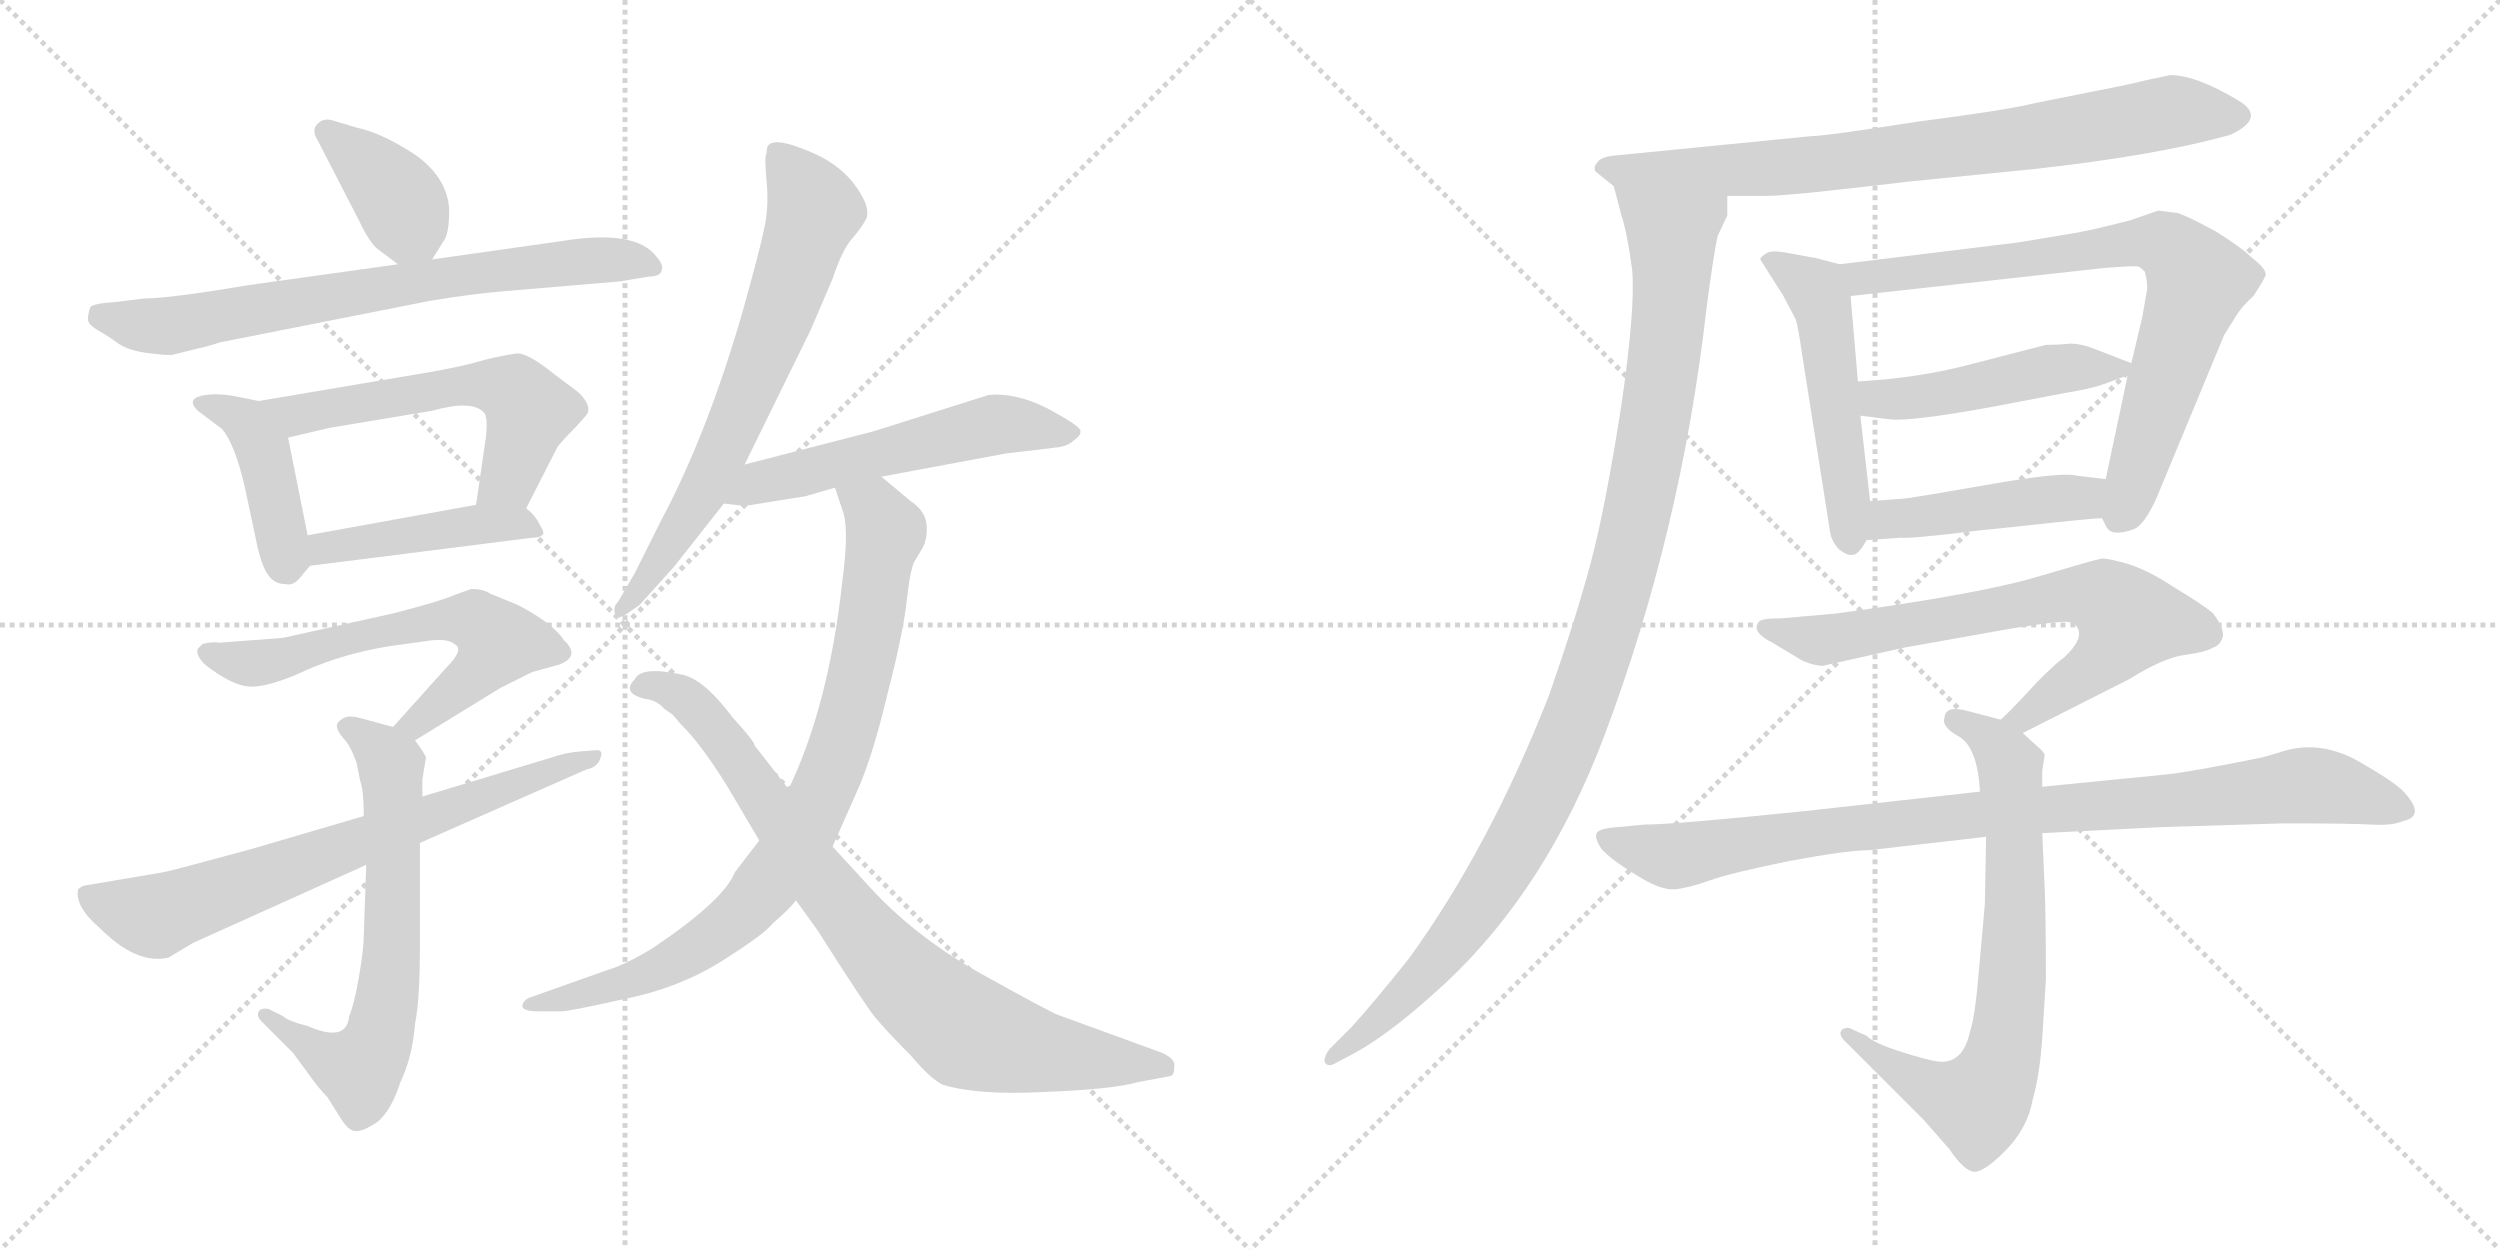 <svg version="1.1" viewBox="0 0 2048 1024" xmlns="http://www.w3.org/2000/svg">
  <g stroke="lightgray" stroke-dasharray="1,1" stroke-width="1" transform="scale(4, 4)">
    <line x1="0" y1="0" x2="256" y2="256"></line>
    <line x1="256" y1="0" x2="0" y2="256"></line>
    <line x1="128" y1="0" x2="128" y2="256"></line>
    <line x1="0" y1="128" x2="256" y2="128"></line>
    <line x1="256" y1="0" x2="512" y2="256"></line>
    <line x1="512" y1="0" x2="256" y2="256"></line>
    <line x1="384" y1="0" x2="384" y2="256"></line>
    <line x1="256" y1="128" x2="512" y2="128"></line>
  </g>
<g transform="scale(1, -1) translate(0, -850)">
   <style type="text/css">
    @keyframes keyframes0 {
      from {
       stroke: black;
       stroke-dashoffset: 379;
       stroke-width: 128;
       }
       55% {
       animation-timing-function: step-end;
       stroke: black;
       stroke-dashoffset: 0;
       stroke-width: 128;
       }
       to {
       stroke: black;
       stroke-width: 1024;
       }
       }
       #make-me-a-hanzi-animation-0 {
         animation: keyframes0 0.558s both;
         animation-delay: 0s;
         animation-timing-function: linear;
       }
    @keyframes keyframes1 {
      from {
       stroke: black;
       stroke-dashoffset: 716;
       stroke-width: 128;
       }
       70% {
       animation-timing-function: step-end;
       stroke: black;
       stroke-dashoffset: 0;
       stroke-width: 128;
       }
       to {
       stroke: black;
       stroke-width: 1024;
       }
       }
       #make-me-a-hanzi-animation-1 {
         animation: keyframes1 0.833s both;
         animation-delay: 0.558s;
         animation-timing-function: linear;
       }
    @keyframes keyframes2 {
      from {
       stroke: black;
       stroke-dashoffset: 415;
       stroke-width: 128;
       }
       57% {
       animation-timing-function: step-end;
       stroke: black;
       stroke-dashoffset: 0;
       stroke-width: 128;
       }
       to {
       stroke: black;
       stroke-width: 1024;
       }
       }
       #make-me-a-hanzi-animation-2 {
         animation: keyframes2 0.588s both;
         animation-delay: 1.391s;
         animation-timing-function: linear;
       }
    @keyframes keyframes3 {
      from {
       stroke: black;
       stroke-dashoffset: 566;
       stroke-width: 128;
       }
       65% {
       animation-timing-function: step-end;
       stroke: black;
       stroke-dashoffset: 0;
       stroke-width: 128;
       }
       to {
       stroke: black;
       stroke-width: 1024;
       }
       }
       #make-me-a-hanzi-animation-3 {
         animation: keyframes3 0.711s both;
         animation-delay: 1.979s;
         animation-timing-function: linear;
       }
    @keyframes keyframes4 {
      from {
       stroke: black;
       stroke-dashoffset: 441;
       stroke-width: 128;
       }
       59% {
       animation-timing-function: step-end;
       stroke: black;
       stroke-dashoffset: 0;
       stroke-width: 128;
       }
       to {
       stroke: black;
       stroke-width: 1024;
       }
       }
       #make-me-a-hanzi-animation-4 {
         animation: keyframes4 0.609s both;
         animation-delay: 2.689s;
         animation-timing-function: linear;
       }
    @keyframes keyframes5 {
      from {
       stroke: black;
       stroke-dashoffset: 614;
       stroke-width: 128;
       }
       67% {
       animation-timing-function: step-end;
       stroke: black;
       stroke-dashoffset: 0;
       stroke-width: 128;
       }
       to {
       stroke: black;
       stroke-width: 1024;
       }
       }
       #make-me-a-hanzi-animation-5 {
         animation: keyframes5 0.75s both;
         animation-delay: 3.298s;
         animation-timing-function: linear;
       }
    @keyframes keyframes6 {
      from {
       stroke: black;
       stroke-dashoffset: 647;
       stroke-width: 128;
       }
       68% {
       animation-timing-function: step-end;
       stroke: black;
       stroke-dashoffset: 0;
       stroke-width: 128;
       }
       to {
       stroke: black;
       stroke-width: 1024;
       }
       }
       #make-me-a-hanzi-animation-6 {
         animation: keyframes6 0.777s both;
         animation-delay: 4.048s;
         animation-timing-function: linear;
       }
    @keyframes keyframes7 {
      from {
       stroke: black;
       stroke-dashoffset: 695;
       stroke-width: 128;
       }
       69% {
       animation-timing-function: step-end;
       stroke: black;
       stroke-dashoffset: 0;
       stroke-width: 128;
       }
       to {
       stroke: black;
       stroke-width: 1024;
       }
       }
       #make-me-a-hanzi-animation-7 {
         animation: keyframes7 0.816s both;
         animation-delay: 4.825s;
         animation-timing-function: linear;
       }
    @keyframes keyframes8 {
      from {
       stroke: black;
       stroke-dashoffset: 681;
       stroke-width: 128;
       }
       69% {
       animation-timing-function: step-end;
       stroke: black;
       stroke-dashoffset: 0;
       stroke-width: 128;
       }
       to {
       stroke: black;
       stroke-width: 1024;
       }
       }
       #make-me-a-hanzi-animation-8 {
         animation: keyframes8 0.804s both;
         animation-delay: 5.64s;
         animation-timing-function: linear;
       }
    @keyframes keyframes9 {
      from {
       stroke: black;
       stroke-dashoffset: 547;
       stroke-width: 128;
       }
       64% {
       animation-timing-function: step-end;
       stroke: black;
       stroke-dashoffset: 0;
       stroke-width: 128;
       }
       to {
       stroke: black;
       stroke-width: 1024;
       }
       }
       #make-me-a-hanzi-animation-9 {
         animation: keyframes9 0.695s both;
         animation-delay: 6.444s;
         animation-timing-function: linear;
       }
    @keyframes keyframes10 {
      from {
       stroke: black;
       stroke-dashoffset: 836;
       stroke-width: 128;
       }
       73% {
       animation-timing-function: step-end;
       stroke: black;
       stroke-dashoffset: 0;
       stroke-width: 128;
       }
       to {
       stroke: black;
       stroke-width: 1024;
       }
       }
       #make-me-a-hanzi-animation-10 {
         animation: keyframes10 0.93s both;
         animation-delay: 7.139s;
         animation-timing-function: linear;
       }
    @keyframes keyframes11 {
      from {
       stroke: black;
       stroke-dashoffset: 814;
       stroke-width: 128;
       }
       73% {
       animation-timing-function: step-end;
       stroke: black;
       stroke-dashoffset: 0;
       stroke-width: 128;
       }
       to {
       stroke: black;
       stroke-width: 1024;
       }
       }
       #make-me-a-hanzi-animation-11 {
         animation: keyframes11 0.912s both;
         animation-delay: 8.07s;
         animation-timing-function: linear;
       }
    @keyframes keyframes12 {
      from {
       stroke: black;
       stroke-dashoffset: 774;
       stroke-width: 128;
       }
       72% {
       animation-timing-function: step-end;
       stroke: black;
       stroke-dashoffset: 0;
       stroke-width: 128;
       }
       to {
       stroke: black;
       stroke-width: 1024;
       }
       }
       #make-me-a-hanzi-animation-12 {
         animation: keyframes12 0.88s both;
         animation-delay: 8.982s;
         animation-timing-function: linear;
       }
    @keyframes keyframes13 {
      from {
       stroke: black;
       stroke-dashoffset: 1062;
       stroke-width: 128;
       }
       78% {
       animation-timing-function: step-end;
       stroke: black;
       stroke-dashoffset: 0;
       stroke-width: 128;
       }
       to {
       stroke: black;
       stroke-width: 1024;
       }
       }
       #make-me-a-hanzi-animation-13 {
         animation: keyframes13 1.114s both;
         animation-delay: 9.862s;
         animation-timing-function: linear;
       }
    @keyframes keyframes14 {
      from {
       stroke: black;
       stroke-dashoffset: 508;
       stroke-width: 128;
       }
       62% {
       animation-timing-function: step-end;
       stroke: black;
       stroke-dashoffset: 0;
       stroke-width: 128;
       }
       to {
       stroke: black;
       stroke-width: 1024;
       }
       }
       #make-me-a-hanzi-animation-14 {
         animation: keyframes14 0.663s both;
         animation-delay: 10.976s;
         animation-timing-function: linear;
       }
    @keyframes keyframes15 {
      from {
       stroke: black;
       stroke-dashoffset: 760;
       stroke-width: 128;
       }
       71% {
       animation-timing-function: step-end;
       stroke: black;
       stroke-dashoffset: 0;
       stroke-width: 128;
       }
       to {
       stroke: black;
       stroke-width: 1024;
       }
       }
       #make-me-a-hanzi-animation-15 {
         animation: keyframes15 0.868s both;
         animation-delay: 11.64s;
         animation-timing-function: linear;
       }
    @keyframes keyframes16 {
      from {
       stroke: black;
       stroke-dashoffset: 470;
       stroke-width: 128;
       }
       60% {
       animation-timing-function: step-end;
       stroke: black;
       stroke-dashoffset: 0;
       stroke-width: 128;
       }
       to {
       stroke: black;
       stroke-width: 1024;
       }
       }
       #make-me-a-hanzi-animation-16 {
         animation: keyframes16 0.632s both;
         animation-delay: 12.508s;
         animation-timing-function: linear;
       }
    @keyframes keyframes17 {
      from {
       stroke: black;
       stroke-dashoffset: 449;
       stroke-width: 128;
       }
       59% {
       animation-timing-function: step-end;
       stroke: black;
       stroke-dashoffset: 0;
       stroke-width: 128;
       }
       to {
       stroke: black;
       stroke-width: 1024;
       }
       }
       #make-me-a-hanzi-animation-17 {
         animation: keyframes17 0.615s both;
         animation-delay: 13.141s;
         animation-timing-function: linear;
       }
    @keyframes keyframes18 {
      from {
       stroke: black;
       stroke-dashoffset: 696;
       stroke-width: 128;
       }
       69% {
       animation-timing-function: step-end;
       stroke: black;
       stroke-dashoffset: 0;
       stroke-width: 128;
       }
       to {
       stroke: black;
       stroke-width: 1024;
       }
       }
       #make-me-a-hanzi-animation-18 {
         animation: keyframes18 0.816s both;
         animation-delay: 13.756s;
         animation-timing-function: linear;
       }
    @keyframes keyframes19 {
      from {
       stroke: black;
       stroke-dashoffset: 720;
       stroke-width: 128;
       }
       70% {
       animation-timing-function: step-end;
       stroke: black;
       stroke-dashoffset: 0;
       stroke-width: 128;
       }
       to {
       stroke: black;
       stroke-width: 1024;
       }
       }
       #make-me-a-hanzi-animation-19 {
         animation: keyframes19 0.836s both;
         animation-delay: 14.573s;
         animation-timing-function: linear;
       }
    @keyframes keyframes20 {
      from {
       stroke: black;
       stroke-dashoffset: 915;
       stroke-width: 128;
       }
       75% {
       animation-timing-function: step-end;
       stroke: black;
       stroke-dashoffset: 0;
       stroke-width: 128;
       }
       to {
       stroke: black;
       stroke-width: 1024;
       }
       }
       #make-me-a-hanzi-animation-20 {
         animation: keyframes20 0.995s both;
         animation-delay: 15.409s;
         animation-timing-function: linear;
       }
</style>
<path d="M 310.0 645.5 L 326.0 633.5 C 343.0 620.5 343.0 620.5 354.0 637.5 L 364.0 653.5 Q 368.0 659.5 368.0 678.5 Q 366.0 709.5 330.0 729.5 Q 310.0 741.5 292.0 745.5 L 272.0 751.5 Q 265.0 753.5 260.0 748.5 Q 255.0 743.5 260.0 735.5 L 294.0 669.5 Q 303.0 650.5 310.0 645.5 Z" fill="lightgray"></path> 
<path d="M 326.0 633.5 L 204.0 616.5 Q 139.0 605.5 118.0 605.5 L 94.0 602.5 Q 77.0 601.5 74.0 598.5 Q 72.0 592.5 72.0 588.5 Q 72.0 584.5 80.0 579.5 Q 89.0 574.5 97.0 568.5 Q 106.0 562.5 123.0 560.5 Q 140.0 558.5 142.0 559.5 L 162.0 564.5 Q 168.0 565.5 180.0 569.5 L 352.0 603.5 Q 388.0 609.5 414.0 611.5 L 508.0 619.5 L 532.0 623.5 Q 541.0 623.5 542.0 628.5 Q 544.0 632.5 538.0 639.5 Q 521.0 662.5 460.0 652.5 L 354.0 637.5 L 326.0 633.5 Z" fill="lightgray"></path> 
<path d="M 212.0 521.5 L 192.0 525.5 Q 175.0 528.5 164.0 525.5 Q 153.0 522.5 162.0 513.5 L 182.0 498.5 Q 192.0 486.5 200.0 453.5 L 210.0 406.5 Q 214.0 386.5 220.0 378.5 Q 225.0 371.5 234.0 371.5 Q 241.0 369.5 248.0 379.5 L 254.0 386.5 C 256.0 389.5 256.0 389.5 252.0 411.5 L 236.0 491.5 C 231.0 517.5 231.0 517.5 212.0 521.5 Z" fill="lightgray"></path> 
<path d="M 474.0 528.5 L 454.0 543.5 Q 433.0 560.5 424.0 560.5 Q 415.0 559.5 398.0 555.5 Q 382.0 550.5 354.0 545.5 L 212.0 521.5 C 182.0 516.5 207.0 484.5 236.0 491.5 L 270.0 499.5 L 354.0 513.5 Q 386.0 522.5 396.0 512.5 Q 400.0 509.5 398.0 491.5 L 390.0 436.5 C 386.0 406.5 417.0 406.5 431.0 433.5 L 456.0 482.5 Q 457.0 485.5 472.0 500.5 L 480.0 509.5 Q 486.0 516.5 474.0 528.5 Z" fill="lightgray"></path> 
<path d="M 254.0 386.5 L 436.0 409.5 Q 442.0 409.5 444.0 411.5 Q 447.0 412.5 442.0 420.5 Q 438.0 428.5 431.0 433.5 C 421.0 442.5 420.0 441.5 390.0 436.5 L 252.0 411.5 C 222.0 406.5 224.0 382.5 254.0 386.5 Z" fill="lightgray"></path> 
<path d="M 386.0 367.5 L 372.0 362.5 Q 361.0 357.5 322.0 347.5 L 232.0 327.5 L 180.0 323.5 Q 174.0 324.5 166.0 322.5 L 162.0 318.5 Q 160.0 313.5 168.0 305.5 Q 191.0 287.5 206.0 287.5 Q 222.0 287.5 252.0 301.5 Q 282.0 314.5 318.0 320.5 L 354.0 325.5 Q 368.0 326.5 372.0 322.5 Q 381.0 318.5 366.0 303.5 L 322.0 254.5 C 302.0 232.5 314.0 227.5 340.0 243.5 L 410.0 286.5 L 436.0 299.5 L 458.0 305.5 Q 476.0 312.5 462.0 325.5 Q 453.0 339.5 424.0 354.5 L 402.0 363.5 Q 396.0 367.5 386.0 367.5 Z" fill="lightgray"></path> 
<path d="M 322.0 254.5 L 296.0 261.5 Q 286.0 264.5 281.0 261.5 Q 276.0 258.5 276.0 255.5 Q 276.0 251.5 281.0 245.5 Q 287.0 239.5 292.0 225.5 L 295.0 210.5 Q 298.0 202.5 298.0 181.5 L 300.0 141.5 L 298.0 83.5 Q 298.0 72.5 294.0 49.5 Q 290.0 26.5 286.0 17.5 Q 284.0 -4.5 252.0 9.5 Q 236.0 13.5 232.0 17.5 L 220.0 23.5 Q 214.0 24.5 212.0 21.5 Q 210.0 17.5 214.0 13.5 L 240.0 -12.5 L 254.0 -31.5 Q 261.0 -41.5 268.0 -48.5 L 280.0 -67.5 Q 286.0 -76.5 291.0 -76.5 Q 297.0 -77.5 310.0 -68.5 Q 321.0 -58.5 328.0 -36.5 Q 338.0 -15.5 340.0 11.5 Q 344.0 30.5 344.0 75.5 L 344.0 159.5 L 346.0 197.5 L 346.0 211.5 L 349.0 229.5 Q 348.0 232.5 340.0 243.5 C 335.0 251.5 335.0 251.5 322.0 254.5 Z" fill="lightgray"></path> 
<path d="M 298.0 181.5 L 206.0 154.5 Q 140.0 136.5 134.0 135.5 L 69.0 124.5 Q 66.0 123.5 64.0 121.5 Q 61.0 107.5 82.0 89.5 Q 112.0 59.5 138.0 65.5 L 158.0 77.5 L 300.0 141.5 L 344.0 159.5 L 480.0 219.5 Q 490.0 221.5 492.0 229.5 Q 494.0 234.5 490.0 235.5 L 476.0 234.5 Q 463.0 233.5 452.0 229.5 L 346.0 197.5 L 298.0 181.5 Z" fill="lightgray"></path> 
<path d="M 610.0 469.5 L 664.0 579.5 L 682.0 621.5 Q 690.0 645.5 698.0 654.5 Q 706.0 663.5 710.0 671.5 Q 712.0 679.5 706.0 689.5 Q 693.0 713.5 664.0 725.5 Q 636.0 737.5 630.0 731.5 Q 628.0 730.5 628.0 724.5 Q 626.0 722.5 628.0 701.5 Q 630.0 680.5 626.0 662.5 Q 622.0 643.5 608.0 593.5 Q 579.0 493.5 541.0 422.5 L 520.0 380.5 L 506.0 356.5 Q 502.0 353.5 504.0 345.5 Q 504.0 341.5 514.0 347.5 L 524.0 354.5 L 552.0 385.5 L 593.0 437.5 L 610.0 469.5 Z" fill="lightgray"></path> 
<path d="M 722.0 459.5 L 824.0 478.5 L 866.0 483.5 Q 875.0 484.5 880.0 489.5 Q 886.0 493.5 885.0 497.5 Q 884.0 501.5 858.0 515.5 Q 832.0 528.5 810.0 526.5 L 715.0 496.5 L 610.0 469.5 C 581.0 462.5 563.0 441.5 593.0 437.5 L 610.0 435.5 L 660.0 443.5 L 684.0 450.5 L 722.0 459.5 Z" fill="lightgray"></path> 
<path d="M 622.0 161.5 L 602.0 135.5 Q 593.0 112.5 535.0 73.5 Q 512.0 59.5 498.0 55.5 L 436.0 33.5 Q 429.0 31.5 428.0 26.5 Q 427.0 21.5 442.0 21.5 L 460.0 21.5 Q 466.0 21.5 511.0 31.5 Q 556.0 40.5 591.0 62.5 Q 626.0 84.5 633.0 93.5 Q 648.0 106.5 652.0 112.5 L 682.0 156.5 L 702.0 201.5 Q 715.0 230.5 727.0 281.5 Q 740.0 331.5 743.0 359.5 Q 746.0 386.5 750.0 391.5 L 756.0 401.5 Q 760.0 409.5 759.0 420.5 Q 758.0 431.5 746.0 439.5 L 722.0 459.5 C 699.0 478.5 675.0 478.5 684.0 450.5 L 690.0 432.5 Q 696.0 418.5 690.0 373.5 Q 679.0 272.5 646.0 203.5 L 622.0 161.5 Z" fill="lightgray"></path> 
<path d="M 646.0 203.5 L 618.0 239.5 Q 619.0 241.5 600.0 262.5 Q 576.0 294.5 558.0 297.5 Q 525.0 304.5 520.0 293.5 Q 509.0 282.5 528.0 277.5 Q 538.0 276.5 544.0 269.5 L 551.0 264.5 L 558.0 256.5 Q 575.0 239.5 596.0 205.5 L 622.0 161.5 L 652.0 112.5 L 670.0 87.5 Q 708.0 27.5 717.0 16.5 Q 727.0 4.5 746.0 -14.5 Q 762.0 -33.5 772.0 -38.5 Q 801.0 -47.5 856.0 -44.5 Q 911.0 -42.5 932.0 -36.5 L 959.0 -31.5 Q 962.0 -30.5 962.0 -23.5 Q 963.0 -17.5 952.0 -12.5 L 867.0 18.5 Q 861.0 20.5 807.0 50.5 Q 754.0 79.5 716.0 119.5 L 682.0 156.5 L 646.0 203.5 Z" fill="lightgray"></path> 
<path d="M 1415.0 689.5 L 1447.0 689.5 Q 1466.0 689.5 1566.0 701.5 L 1666.0 711.5 Q 1766.0 722.5 1827.0 739.5 Q 1857.0 753.5 1834.0 767.5 Q 1799.0 788.5 1778.0 788.5 L 1759.0 784.5 Q 1743.0 780.5 1717.0 775.5 L 1667.0 765.5 Q 1642.0 759.5 1572.0 750.5 Q 1495.0 738.5 1484.0 738.5 L 1322.0 722.5 Q 1312.0 721.5 1309.0 717.5 Q 1305.0 713.5 1307.0 709.5 L 1322.0 697.5 C 1332.0 689.5 1385.0 689.5 1415.0 689.5 Z" fill="lightgray"></path> 
<path d="M 1415.0 673.5 L 1415.0 689.5 C 1420.0 719.5 1314.0 726.5 1322.0 697.5 L 1328.0 674.5 Q 1333.0 659.5 1337.0 629.5 Q 1340.0 598.5 1328.0 516.5 Q 1315.0 433.5 1303.0 388.5 Q 1291.0 343.5 1269.0 280.5 Q 1220.0 155.5 1154.0 64.5 Q 1126.0 29.5 1108.0 9.5 L 1091.0 -7.5 Q 1085.0 -13.5 1085.0 -19.5 Q 1087.0 -24.5 1093.0 -21.5 L 1110.0 -12.5 Q 1141.0 4.5 1185.0 45.5 Q 1267.0 122.5 1314.0 246.5 Q 1377.0 413.5 1398.0 597.5 Q 1403.0 636.5 1407.0 656.5 L 1415.0 673.5 Z" fill="lightgray"></path> 
<path d="M 1507.0 633.5 L 1488.0 638.5 L 1466.0 642.5 Q 1451.0 645.5 1447.0 642.5 Q 1442.0 639.5 1442.0 637.5 L 1461.0 607.5 L 1471.0 588.5 Q 1473.0 582.5 1476.0 561.5 L 1499.0 415.5 Q 1500.0 406.5 1507.0 399.5 Q 1514.0 394.5 1517.0 395.5 Q 1522.0 394.5 1529.0 407.5 L 1532.0 439.5 L 1524.0 509.5 L 1522.0 537.5 L 1516.0 607.5 C 1514.0 631.5 1514.0 631.5 1507.0 633.5 Z" fill="lightgray"></path> 
<path d="M 1722.0 425.5 L 1725.0 419.5 Q 1729.0 409.5 1748.0 416.5 Q 1756.0 419.5 1766.0 440.5 L 1822.0 575.5 L 1832.0 591.5 Q 1837.0 599.5 1846.0 607.5 Q 1854.0 619.5 1856.0 624.5 Q 1857.0 629.5 1844.0 639.5 Q 1836.0 647.5 1815.0 660.5 Q 1793.0 672.5 1784.0 675.5 L 1768.0 677.5 L 1745.0 669.5 Q 1710.0 660.5 1696.0 658.5 L 1654.0 651.5 L 1507.0 633.5 C 1477.0 629.5 1486.0 604.5 1516.0 607.5 L 1724.0 630.5 Q 1750.0 632.5 1752.0 631.5 Q 1754.0 630.5 1757.0 627.5 Q 1759.0 620.5 1759.0 613.5 L 1755.0 590.5 L 1746.0 552.5 L 1743.0 542.5 L 1725.0 457.5 C 1719.0 428.5 1719.0 428.5 1722.0 425.5 Z" fill="lightgray"></path> 
<path d="M 1746.0 552.5 L 1715.0 564.5 Q 1705.0 568.5 1696.0 568.5 Q 1686.0 567.5 1676.0 567.5 L 1614.0 551.5 Q 1573.0 540.5 1522.0 537.5 C 1492.0 535.5 1494.0 513.5 1524.0 509.5 L 1548.0 506.5 Q 1565.0 504.5 1631.0 516.5 L 1694.0 528.5 Q 1713.0 531.5 1724.0 535.5 L 1743.0 542.5 C 1758.0 547.5 1758.0 547.5 1746.0 552.5 Z" fill="lightgray"></path> 
<path d="M 1529.0 407.5 L 1557.0 409.5 Q 1565.0 408.5 1622.0 415.5 L 1651.0 418.5 Q 1714.0 425.5 1722.0 425.5 C 1752.0 427.5 1755.0 453.5 1725.0 457.5 L 1700.0 460.5 Q 1688.0 463.5 1626.0 452.5 Q 1563.0 441.5 1559.0 441.5 L 1532.0 439.5 C 1502.0 437.5 1499.0 405.5 1529.0 407.5 Z" fill="lightgray"></path> 
<path d="M 1657.0 249.5 L 1744.0 293.5 Q 1773.0 311.5 1790.0 313.5 Q 1806.0 315.5 1813.0 319.5 Q 1819.0 321.5 1821.0 328.5 Q 1822.0 335.5 1813.0 347.5 Q 1805.0 354.5 1780.0 369.5 Q 1762.0 381.5 1745.0 387.5 Q 1728.0 392.5 1722.0 392.5 Q 1716.0 391.5 1669.0 377.5 Q 1622.0 363.5 1505.0 347.5 L 1460.0 343.5 Q 1442.0 343.5 1441.0 340.5 Q 1434.0 332.5 1452.0 323.5 L 1472.0 311.5 Q 1481.0 305.5 1493.0 304.5 L 1560.0 319.5 L 1650.0 335.5 Q 1688.0 341.5 1694.0 340.5 Q 1700.0 339.5 1702.0 335.5 Q 1707.0 326.5 1691.0 311.5 Q 1685.0 307.5 1669.0 291.5 Q 1648.0 268.5 1639.0 260.5 C 1617.0 239.5 1630.0 235.5 1657.0 249.5 Z" fill="lightgray"></path> 
<path d="M 1673.0 205.5 L 1673.0 218.5 L 1675.0 231.5 Q 1675.0 233.5 1668.0 239.5 L 1657.0 249.5 L 1639.0 260.5 L 1612.0 267.5 Q 1594.0 272.5 1593.0 262.5 Q 1590.0 254.5 1605.0 246.5 Q 1620.0 237.5 1622.0 201.5 L 1627.0 164.5 L 1626.0 109.5 L 1621.0 53.5 Q 1618.0 17.5 1614.0 5.5 Q 1608.0 -22.5 1587.0 -19.5 Q 1579.0 -18.5 1557.0 -11.5 Q 1535.0 -4.5 1529.0 1.5 L 1518.0 6.5 Q 1513.0 9.5 1509.0 6.5 Q 1505.0 2.5 1513.0 -4.5 L 1576.0 -67.5 L 1597.0 -91.5 Q 1607.0 -106.5 1615.0 -109.5 Q 1623.0 -112.5 1642.0 -93.5 Q 1661.0 -74.5 1665.0 -51.5 Q 1671.0 -30.5 1673.0 -0.5 L 1676.0 47.5 Q 1676.0 99.5 1675.0 122.5 L 1673.0 167.5 L 1673.0 205.5 Z" fill="lightgray"></path> 
<path d="M 1772.0 172.5 L 1871.0 175.5 Q 1925.0 175.5 1943.0 174.5 Q 1960.0 173.5 1969.0 177.5 Q 1987.0 181.5 1970.0 200.5 Q 1962.0 209.5 1930.0 227.5 Q 1898.0 244.5 1867.0 233.5 L 1853.0 229.5 Q 1794.0 217.5 1774.0 215.5 L 1673.0 205.5 L 1622.0 201.5 L 1478.0 185.5 Q 1371.0 174.5 1347.0 174.5 L 1326.0 172.5 Q 1310.0 171.5 1308.0 167.5 Q 1306.0 163.5 1312.0 154.5 Q 1320.0 145.5 1340.0 133.5 Q 1360.0 120.5 1372.0 121.5 Q 1383.0 122.5 1400.0 128.5 Q 1416.0 134.5 1465.0 144.5 Q 1513.0 153.5 1531.0 153.5 L 1627.0 164.5 L 1673.0 167.5 L 1772.0 172.5 Z" fill="lightgray"></path> 
      <clipPath id="make-me-a-hanzi-clip-0">
      <path d="M 310.0 645.5 L 326.0 633.5 C 343.0 620.5 343.0 620.5 354.0 637.5 L 364.0 653.5 Q 368.0 659.5 368.0 678.5 Q 366.0 709.5 330.0 729.5 Q 310.0 741.5 292.0 745.5 L 272.0 751.5 Q 265.0 753.5 260.0 748.5 Q 255.0 743.5 260.0 735.5 L 294.0 669.5 Q 303.0 650.5 310.0 645.5 Z" fill="lightgray"></path>
      </clipPath>
      <path clip-path="url(#make-me-a-hanzi-clip-0)" d="M 268.0 742.5 L 319.0 696.5 L 345.0 648.5 " fill="none" id="make-me-a-hanzi-animation-0" stroke-dasharray="251 502" stroke-linecap="round"></path>

      <clipPath id="make-me-a-hanzi-clip-1">
      <path d="M 326.0 633.5 L 204.0 616.5 Q 139.0 605.5 118.0 605.5 L 94.0 602.5 Q 77.0 601.5 74.0 598.5 Q 72.0 592.5 72.0 588.5 Q 72.0 584.5 80.0 579.5 Q 89.0 574.5 97.0 568.5 Q 106.0 562.5 123.0 560.5 Q 140.0 558.5 142.0 559.5 L 162.0 564.5 Q 168.0 565.5 180.0 569.5 L 352.0 603.5 Q 388.0 609.5 414.0 611.5 L 508.0 619.5 L 532.0 623.5 Q 541.0 623.5 542.0 628.5 Q 544.0 632.5 538.0 639.5 Q 521.0 662.5 460.0 652.5 L 354.0 637.5 L 326.0 633.5 Z" fill="lightgray"></path>
      </clipPath>
      <path clip-path="url(#make-me-a-hanzi-clip-1)" d="M 80.0 592.5 L 138.0 582.5 L 440.0 632.5 L 507.0 637.5 L 534.0 631.5 " fill="none" id="make-me-a-hanzi-animation-1" stroke-dasharray="588 1176" stroke-linecap="round"></path>

      <clipPath id="make-me-a-hanzi-clip-2">
      <path d="M 212.0 521.5 L 192.0 525.5 Q 175.0 528.5 164.0 525.5 Q 153.0 522.5 162.0 513.5 L 182.0 498.5 Q 192.0 486.5 200.0 453.5 L 210.0 406.5 Q 214.0 386.5 220.0 378.5 Q 225.0 371.5 234.0 371.5 Q 241.0 369.5 248.0 379.5 L 254.0 386.5 C 256.0 389.5 256.0 389.5 252.0 411.5 L 236.0 491.5 C 231.0 517.5 231.0 517.5 212.0 521.5 Z" fill="lightgray"></path>
      </clipPath>
      <path clip-path="url(#make-me-a-hanzi-clip-2)" d="M 171.0 518.5 L 202.0 503.5 L 216.0 480.5 L 236.0 384.5 " fill="none" id="make-me-a-hanzi-animation-2" stroke-dasharray="287 574" stroke-linecap="round"></path>

      <clipPath id="make-me-a-hanzi-clip-3">
      <path d="M 474.0 528.5 L 454.0 543.5 Q 433.0 560.5 424.0 560.5 Q 415.0 559.5 398.0 555.5 Q 382.0 550.5 354.0 545.5 L 212.0 521.5 C 182.0 516.5 207.0 484.5 236.0 491.5 L 270.0 499.5 L 354.0 513.5 Q 386.0 522.5 396.0 512.5 Q 400.0 509.5 398.0 491.5 L 390.0 436.5 C 386.0 406.5 417.0 406.5 431.0 433.5 L 456.0 482.5 Q 457.0 485.5 472.0 500.5 L 480.0 509.5 Q 486.0 516.5 474.0 528.5 Z" fill="lightgray"></path>
      </clipPath>
      <path clip-path="url(#make-me-a-hanzi-clip-3)" d="M 220.0 519.5 L 242.0 509.5 L 382.0 534.5 L 422.0 529.5 L 434.0 513.5 L 432.0 505.5 L 417.0 458.5 L 397.0 442.5 " fill="none" id="make-me-a-hanzi-animation-3" stroke-dasharray="438 876" stroke-linecap="round"></path>

      <clipPath id="make-me-a-hanzi-clip-4">
      <path d="M 254.0 386.5 L 436.0 409.5 Q 442.0 409.5 444.0 411.5 Q 447.0 412.5 442.0 420.5 Q 438.0 428.5 431.0 433.5 C 421.0 442.5 420.0 441.5 390.0 436.5 L 252.0 411.5 C 222.0 406.5 224.0 382.5 254.0 386.5 Z" fill="lightgray"></path>
      </clipPath>
      <path clip-path="url(#make-me-a-hanzi-clip-4)" d="M 261.0 393.5 L 266.0 401.5 L 385.0 420.5 L 423.0 421.5 L 439.0 415.5 " fill="none" id="make-me-a-hanzi-animation-4" stroke-dasharray="313 626" stroke-linecap="round"></path>

      <clipPath id="make-me-a-hanzi-clip-5">
      <path d="M 386.0 367.5 L 372.0 362.5 Q 361.0 357.5 322.0 347.5 L 232.0 327.5 L 180.0 323.5 Q 174.0 324.5 166.0 322.5 L 162.0 318.5 Q 160.0 313.5 168.0 305.5 Q 191.0 287.5 206.0 287.5 Q 222.0 287.5 252.0 301.5 Q 282.0 314.5 318.0 320.5 L 354.0 325.5 Q 368.0 326.5 372.0 322.5 Q 381.0 318.5 366.0 303.5 L 322.0 254.5 C 302.0 232.5 314.0 227.5 340.0 243.5 L 410.0 286.5 L 436.0 299.5 L 458.0 305.5 Q 476.0 312.5 462.0 325.5 Q 453.0 339.5 424.0 354.5 L 402.0 363.5 Q 396.0 367.5 386.0 367.5 Z" fill="lightgray"></path>
      </clipPath>
      <path clip-path="url(#make-me-a-hanzi-clip-5)" d="M 170.0 314.5 L 209.0 306.5 L 351.0 340.5 L 389.0 341.5 L 397.0 335.5 L 408.0 323.5 L 393.0 301.5 L 341.0 256.5 L 329.0 256.5 " fill="none" id="make-me-a-hanzi-animation-5" stroke-dasharray="486 972" stroke-linecap="round"></path>

      <clipPath id="make-me-a-hanzi-clip-6">
      <path d="M 322.0 254.5 L 296.0 261.5 Q 286.0 264.5 281.0 261.5 Q 276.0 258.5 276.0 255.5 Q 276.0 251.5 281.0 245.5 Q 287.0 239.5 292.0 225.5 L 295.0 210.5 Q 298.0 202.5 298.0 181.5 L 300.0 141.5 L 298.0 83.5 Q 298.0 72.5 294.0 49.5 Q 290.0 26.5 286.0 17.5 Q 284.0 -4.5 252.0 9.5 Q 236.0 13.5 232.0 17.5 L 220.0 23.5 Q 214.0 24.5 212.0 21.5 Q 210.0 17.5 214.0 13.5 L 240.0 -12.5 L 254.0 -31.5 Q 261.0 -41.5 268.0 -48.5 L 280.0 -67.5 Q 286.0 -76.5 291.0 -76.5 Q 297.0 -77.5 310.0 -68.5 Q 321.0 -58.5 328.0 -36.5 Q 338.0 -15.5 340.0 11.5 Q 344.0 30.5 344.0 75.5 L 344.0 159.5 L 346.0 197.5 L 346.0 211.5 L 349.0 229.5 Q 348.0 232.5 340.0 243.5 C 335.0 251.5 335.0 251.5 322.0 254.5 Z" fill="lightgray"></path>
      </clipPath>
      <path clip-path="url(#make-me-a-hanzi-clip-6)" d="M 285.0 253.5 L 315.0 232.5 L 322.0 204.5 L 321.0 66.5 L 309.0 -2.5 L 295.0 -25.5 L 266.0 -15.5 L 217.0 18.5 " fill="none" id="make-me-a-hanzi-animation-6" stroke-dasharray="519 1038" stroke-linecap="round"></path>

      <clipPath id="make-me-a-hanzi-clip-7">
      <path d="M 298.0 181.5 L 206.0 154.5 Q 140.0 136.5 134.0 135.5 L 69.0 124.5 Q 66.0 123.5 64.0 121.5 Q 61.0 107.5 82.0 89.5 Q 112.0 59.5 138.0 65.5 L 158.0 77.5 L 300.0 141.5 L 344.0 159.5 L 480.0 219.5 Q 490.0 221.5 492.0 229.5 Q 494.0 234.5 490.0 235.5 L 476.0 234.5 Q 463.0 233.5 452.0 229.5 L 346.0 197.5 L 298.0 181.5 Z" fill="lightgray"></path>
      </clipPath>
      <path clip-path="url(#make-me-a-hanzi-clip-7)" d="M 70.0 117.5 L 127.0 99.5 L 483.0 229.5 " fill="none" id="make-me-a-hanzi-animation-7" stroke-dasharray="567 1134" stroke-linecap="round"></path>

      <clipPath id="make-me-a-hanzi-clip-8">
      <path d="M 610.0 469.5 L 664.0 579.5 L 682.0 621.5 Q 690.0 645.5 698.0 654.5 Q 706.0 663.5 710.0 671.5 Q 712.0 679.5 706.0 689.5 Q 693.0 713.5 664.0 725.5 Q 636.0 737.5 630.0 731.5 Q 628.0 730.5 628.0 724.5 Q 626.0 722.5 628.0 701.5 Q 630.0 680.5 626.0 662.5 Q 622.0 643.5 608.0 593.5 Q 579.0 493.5 541.0 422.5 L 520.0 380.5 L 506.0 356.5 Q 502.0 353.5 504.0 345.5 Q 504.0 341.5 514.0 347.5 L 524.0 354.5 L 552.0 385.5 L 593.0 437.5 L 610.0 469.5 Z" fill="lightgray"></path>
      </clipPath>
      <path clip-path="url(#make-me-a-hanzi-clip-8)" d="M 635.0 726.5 L 667.0 677.5 L 636.0 584.5 L 584.0 462.5 L 523.0 364.5 L 508.0 350.5 " fill="none" id="make-me-a-hanzi-animation-8" stroke-dasharray="553 1106" stroke-linecap="round"></path>

      <clipPath id="make-me-a-hanzi-clip-9">
      <path d="M 722.0 459.5 L 824.0 478.5 L 866.0 483.5 Q 875.0 484.5 880.0 489.5 Q 886.0 493.5 885.0 497.5 Q 884.0 501.5 858.0 515.5 Q 832.0 528.5 810.0 526.5 L 715.0 496.5 L 610.0 469.5 C 581.0 462.5 563.0 441.5 593.0 437.5 L 610.0 435.5 L 660.0 443.5 L 684.0 450.5 L 722.0 459.5 Z" fill="lightgray"></path>
      </clipPath>
      <path clip-path="url(#make-me-a-hanzi-clip-9)" d="M 598.0 441.5 L 622.0 455.5 L 816.0 502.5 L 879.0 495.5 " fill="none" id="make-me-a-hanzi-animation-9" stroke-dasharray="419 838" stroke-linecap="round"></path>

      <clipPath id="make-me-a-hanzi-clip-10">
      <path d="M 622.0 161.5 L 602.0 135.5 Q 593.0 112.5 535.0 73.5 Q 512.0 59.5 498.0 55.5 L 436.0 33.5 Q 429.0 31.5 428.0 26.5 Q 427.0 21.5 442.0 21.5 L 460.0 21.5 Q 466.0 21.5 511.0 31.5 Q 556.0 40.5 591.0 62.5 Q 626.0 84.5 633.0 93.5 Q 648.0 106.5 652.0 112.5 L 682.0 156.5 L 702.0 201.5 Q 715.0 230.5 727.0 281.5 Q 740.0 331.5 743.0 359.5 Q 746.0 386.5 750.0 391.5 L 756.0 401.5 Q 760.0 409.5 759.0 420.5 Q 758.0 431.5 746.0 439.5 L 722.0 459.5 C 699.0 478.5 675.0 478.5 684.0 450.5 L 690.0 432.5 Q 696.0 418.5 690.0 373.5 Q 679.0 272.5 646.0 203.5 L 622.0 161.5 Z" fill="lightgray"></path>
      </clipPath>
      <path clip-path="url(#make-me-a-hanzi-clip-10)" d="M 691.0 447.5 L 716.0 432.5 L 726.0 412.5 L 692.0 250.5 L 648.0 153.5 L 609.0 102.5 L 564.0 69.5 L 515.0 45.5 L 436.0 25.5 " fill="none" id="make-me-a-hanzi-animation-10" stroke-dasharray="708 1416" stroke-linecap="round"></path>

      <clipPath id="make-me-a-hanzi-clip-11">
      <path d="M 646.0 203.5 L 618.0 239.5 Q 619.0 241.5 600.0 262.5 Q 576.0 294.5 558.0 297.5 Q 525.0 304.5 520.0 293.5 Q 509.0 282.5 528.0 277.5 Q 538.0 276.5 544.0 269.5 L 551.0 264.5 L 558.0 256.5 Q 575.0 239.5 596.0 205.5 L 622.0 161.5 L 652.0 112.5 L 670.0 87.5 Q 708.0 27.5 717.0 16.5 Q 727.0 4.5 746.0 -14.5 Q 762.0 -33.5 772.0 -38.5 Q 801.0 -47.5 856.0 -44.5 Q 911.0 -42.5 932.0 -36.5 L 959.0 -31.5 Q 962.0 -30.5 962.0 -23.5 Q 963.0 -17.5 952.0 -12.5 L 867.0 18.5 Q 861.0 20.5 807.0 50.5 Q 754.0 79.5 716.0 119.5 L 682.0 156.5 L 646.0 203.5 Z" fill="lightgray"></path>
      </clipPath>
      <path clip-path="url(#make-me-a-hanzi-clip-11)" d="M 525.0 286.5 L 550.0 284.5 L 581.0 259.5 L 713.0 77.5 L 785.0 10.5 L 846.0 -10.5 L 951.0 -23.5 " fill="none" id="make-me-a-hanzi-animation-11" stroke-dasharray="686 1372" stroke-linecap="round"></path>

      <clipPath id="make-me-a-hanzi-clip-12">
      <path d="M 1415.0 689.5 L 1447.0 689.5 Q 1466.0 689.5 1566.0 701.5 L 1666.0 711.5 Q 1766.0 722.5 1827.0 739.5 Q 1857.0 753.5 1834.0 767.5 Q 1799.0 788.5 1778.0 788.5 L 1759.0 784.5 Q 1743.0 780.5 1717.0 775.5 L 1667.0 765.5 Q 1642.0 759.5 1572.0 750.5 Q 1495.0 738.5 1484.0 738.5 L 1322.0 722.5 Q 1312.0 721.5 1309.0 717.5 Q 1305.0 713.5 1307.0 709.5 L 1322.0 697.5 C 1332.0 689.5 1385.0 689.5 1415.0 689.5 Z" fill="lightgray"></path>
      </clipPath>
      <path clip-path="url(#make-me-a-hanzi-clip-12)" d="M 1315.0 711.5 L 1456.0 712.5 L 1552.0 721.5 L 1778.0 758.5 L 1829.0 753.5 " fill="none" id="make-me-a-hanzi-animation-12" stroke-dasharray="646 1292" stroke-linecap="round"></path>

      <clipPath id="make-me-a-hanzi-clip-13">
      <path d="M 1415.0 673.5 L 1415.0 689.5 C 1420.0 719.5 1314.0 726.5 1322.0 697.5 L 1328.0 674.5 Q 1333.0 659.5 1337.0 629.5 Q 1340.0 598.5 1328.0 516.5 Q 1315.0 433.5 1303.0 388.5 Q 1291.0 343.5 1269.0 280.5 Q 1220.0 155.5 1154.0 64.5 Q 1126.0 29.5 1108.0 9.5 L 1091.0 -7.5 Q 1085.0 -13.5 1085.0 -19.5 Q 1087.0 -24.5 1093.0 -21.5 L 1110.0 -12.5 Q 1141.0 4.5 1185.0 45.5 Q 1267.0 122.5 1314.0 246.5 Q 1377.0 413.5 1398.0 597.5 Q 1403.0 636.5 1407.0 656.5 L 1415.0 673.5 Z" fill="lightgray"></path>
      </clipPath>
      <path clip-path="url(#make-me-a-hanzi-clip-13)" d="M 1329.0 693.5 L 1370.0 656.5 L 1370.0 627.5 L 1358.0 515.5 L 1312.0 320.5 L 1272.0 216.5 L 1221.0 122.5 L 1167.0 50.5 L 1090.0 -14.5 " fill="none" id="make-me-a-hanzi-animation-13" stroke-dasharray="934 1868" stroke-linecap="round"></path>

      <clipPath id="make-me-a-hanzi-clip-14">
      <path d="M 1507.0 633.5 L 1488.0 638.5 L 1466.0 642.5 Q 1451.0 645.5 1447.0 642.5 Q 1442.0 639.5 1442.0 637.5 L 1461.0 607.5 L 1471.0 588.5 Q 1473.0 582.5 1476.0 561.5 L 1499.0 415.5 Q 1500.0 406.5 1507.0 399.5 Q 1514.0 394.5 1517.0 395.5 Q 1522.0 394.5 1529.0 407.5 L 1532.0 439.5 L 1524.0 509.5 L 1522.0 537.5 L 1516.0 607.5 C 1514.0 631.5 1514.0 631.5 1507.0 633.5 Z" fill="lightgray"></path>
      </clipPath>
      <path clip-path="url(#make-me-a-hanzi-clip-14)" d="M 1449.0 635.5 L 1479.0 619.5 L 1493.0 598.5 L 1515.0 406.5 " fill="none" id="make-me-a-hanzi-animation-14" stroke-dasharray="380 760" stroke-linecap="round"></path>

      <clipPath id="make-me-a-hanzi-clip-15">
      <path d="M 1722.0 425.5 L 1725.0 419.5 Q 1729.0 409.5 1748.0 416.5 Q 1756.0 419.5 1766.0 440.5 L 1822.0 575.5 L 1832.0 591.5 Q 1837.0 599.5 1846.0 607.5 Q 1854.0 619.5 1856.0 624.5 Q 1857.0 629.5 1844.0 639.5 Q 1836.0 647.5 1815.0 660.5 Q 1793.0 672.5 1784.0 675.5 L 1768.0 677.5 L 1745.0 669.5 Q 1710.0 660.5 1696.0 658.5 L 1654.0 651.5 L 1507.0 633.5 C 1477.0 629.5 1486.0 604.5 1516.0 607.5 L 1724.0 630.5 Q 1750.0 632.5 1752.0 631.5 Q 1754.0 630.5 1757.0 627.5 Q 1759.0 620.5 1759.0 613.5 L 1755.0 590.5 L 1746.0 552.5 L 1743.0 542.5 L 1725.0 457.5 C 1719.0 428.5 1719.0 428.5 1722.0 425.5 Z" fill="lightgray"></path>
      </clipPath>
      <path clip-path="url(#make-me-a-hanzi-clip-15)" d="M 1515.0 628.5 L 1525.0 621.5 L 1537.0 622.5 L 1757.0 652.5 L 1783.0 642.5 L 1801.0 619.5 L 1738.0 428.5 " fill="none" id="make-me-a-hanzi-animation-15" stroke-dasharray="632 1264" stroke-linecap="round"></path>

      <clipPath id="make-me-a-hanzi-clip-16">
      <path d="M 1746.0 552.5 L 1715.0 564.5 Q 1705.0 568.5 1696.0 568.5 Q 1686.0 567.5 1676.0 567.5 L 1614.0 551.5 Q 1573.0 540.5 1522.0 537.5 C 1492.0 535.5 1494.0 513.5 1524.0 509.5 L 1548.0 506.5 Q 1565.0 504.5 1631.0 516.5 L 1694.0 528.5 Q 1713.0 531.5 1724.0 535.5 L 1743.0 542.5 C 1758.0 547.5 1758.0 547.5 1746.0 552.5 Z" fill="lightgray"></path>
      </clipPath>
      <path clip-path="url(#make-me-a-hanzi-clip-16)" d="M 1531.0 531.5 L 1538.0 523.5 L 1559.0 523.5 L 1675.0 546.5 L 1739.0 549.5 " fill="none" id="make-me-a-hanzi-animation-16" stroke-dasharray="342 684" stroke-linecap="round"></path>

      <clipPath id="make-me-a-hanzi-clip-17">
      <path d="M 1529.0 407.5 L 1557.0 409.5 Q 1565.0 408.5 1622.0 415.5 L 1651.0 418.5 Q 1714.0 425.5 1722.0 425.5 C 1752.0 427.5 1755.0 453.5 1725.0 457.5 L 1700.0 460.5 Q 1688.0 463.5 1626.0 452.5 Q 1563.0 441.5 1559.0 441.5 L 1532.0 439.5 C 1502.0 437.5 1499.0 405.5 1529.0 407.5 Z" fill="lightgray"></path>
      </clipPath>
      <path clip-path="url(#make-me-a-hanzi-clip-17)" d="M 1536.0 412.5 L 1547.0 424.5 L 1677.0 441.5 L 1704.0 442.5 L 1719.0 431.5 " fill="none" id="make-me-a-hanzi-animation-17" stroke-dasharray="321 642" stroke-linecap="round"></path>

      <clipPath id="make-me-a-hanzi-clip-18">
      <path d="M 1657.0 249.5 L 1744.0 293.5 Q 1773.0 311.5 1790.0 313.5 Q 1806.0 315.5 1813.0 319.5 Q 1819.0 321.5 1821.0 328.5 Q 1822.0 335.5 1813.0 347.5 Q 1805.0 354.5 1780.0 369.5 Q 1762.0 381.5 1745.0 387.5 Q 1728.0 392.5 1722.0 392.5 Q 1716.0 391.5 1669.0 377.5 Q 1622.0 363.5 1505.0 347.5 L 1460.0 343.5 Q 1442.0 343.5 1441.0 340.5 Q 1434.0 332.5 1452.0 323.5 L 1472.0 311.5 Q 1481.0 305.5 1493.0 304.5 L 1560.0 319.5 L 1650.0 335.5 Q 1688.0 341.5 1694.0 340.5 Q 1700.0 339.5 1702.0 335.5 Q 1707.0 326.5 1691.0 311.5 Q 1685.0 307.5 1669.0 291.5 Q 1648.0 268.5 1639.0 260.5 C 1617.0 239.5 1630.0 235.5 1657.0 249.5 Z" fill="lightgray"></path>
      </clipPath>
      <path clip-path="url(#make-me-a-hanzi-clip-18)" d="M 1446.0 335.5 L 1495.0 325.5 L 1704.0 363.5 L 1737.0 350.5 L 1744.0 341.5 L 1726.0 313.5 L 1658.0 262.5 L 1646.0 261.5 " fill="none" id="make-me-a-hanzi-animation-18" stroke-dasharray="568 1136" stroke-linecap="round"></path>

      <clipPath id="make-me-a-hanzi-clip-19">
      <path d="M 1673.0 205.5 L 1673.0 218.5 L 1675.0 231.5 Q 1675.0 233.5 1668.0 239.5 L 1657.0 249.5 L 1639.0 260.5 L 1612.0 267.5 Q 1594.0 272.5 1593.0 262.5 Q 1590.0 254.5 1605.0 246.5 Q 1620.0 237.5 1622.0 201.5 L 1627.0 164.5 L 1626.0 109.5 L 1621.0 53.5 Q 1618.0 17.5 1614.0 5.5 Q 1608.0 -22.5 1587.0 -19.5 Q 1579.0 -18.5 1557.0 -11.5 Q 1535.0 -4.5 1529.0 1.5 L 1518.0 6.5 Q 1513.0 9.5 1509.0 6.5 Q 1505.0 2.5 1513.0 -4.5 L 1576.0 -67.5 L 1597.0 -91.5 Q 1607.0 -106.5 1615.0 -109.5 Q 1623.0 -112.5 1642.0 -93.5 Q 1661.0 -74.5 1665.0 -51.5 Q 1671.0 -30.5 1673.0 -0.5 L 1676.0 47.5 Q 1676.0 99.5 1675.0 122.5 L 1673.0 167.5 L 1673.0 205.5 Z" fill="lightgray"></path>
      </clipPath>
      <path clip-path="url(#make-me-a-hanzi-clip-19)" d="M 1602.0 260.5 L 1634.0 241.5 L 1647.0 223.5 L 1651.0 91.5 L 1640.0 -17.5 L 1620.0 -54.5 L 1574.0 -37.5 L 1514.0 1.5 " fill="none" id="make-me-a-hanzi-animation-19" stroke-dasharray="592 1184" stroke-linecap="round"></path>

      <clipPath id="make-me-a-hanzi-clip-20">
      <path d="M 1772.0 172.5 L 1871.0 175.5 Q 1925.0 175.5 1943.0 174.5 Q 1960.0 173.5 1969.0 177.5 Q 1987.0 181.5 1970.0 200.5 Q 1962.0 209.5 1930.0 227.5 Q 1898.0 244.5 1867.0 233.5 L 1853.0 229.5 Q 1794.0 217.5 1774.0 215.5 L 1673.0 205.5 L 1622.0 201.5 L 1478.0 185.5 Q 1371.0 174.5 1347.0 174.5 L 1326.0 172.5 Q 1310.0 171.5 1308.0 167.5 Q 1306.0 163.5 1312.0 154.5 Q 1320.0 145.5 1340.0 133.5 Q 1360.0 120.5 1372.0 121.5 Q 1383.0 122.5 1400.0 128.5 Q 1416.0 134.5 1465.0 144.5 Q 1513.0 153.5 1531.0 153.5 L 1627.0 164.5 L 1673.0 167.5 L 1772.0 172.5 Z" fill="lightgray"></path>
      </clipPath>
      <path clip-path="url(#make-me-a-hanzi-clip-20)" d="M 1315.0 162.5 L 1374.0 148.5 L 1530.0 173.5 L 1891.0 206.5 L 1967.0 189.5 " fill="none" id="make-me-a-hanzi-animation-20" stroke-dasharray="787 1574" stroke-linecap="round"></path>

</g>
</svg>
